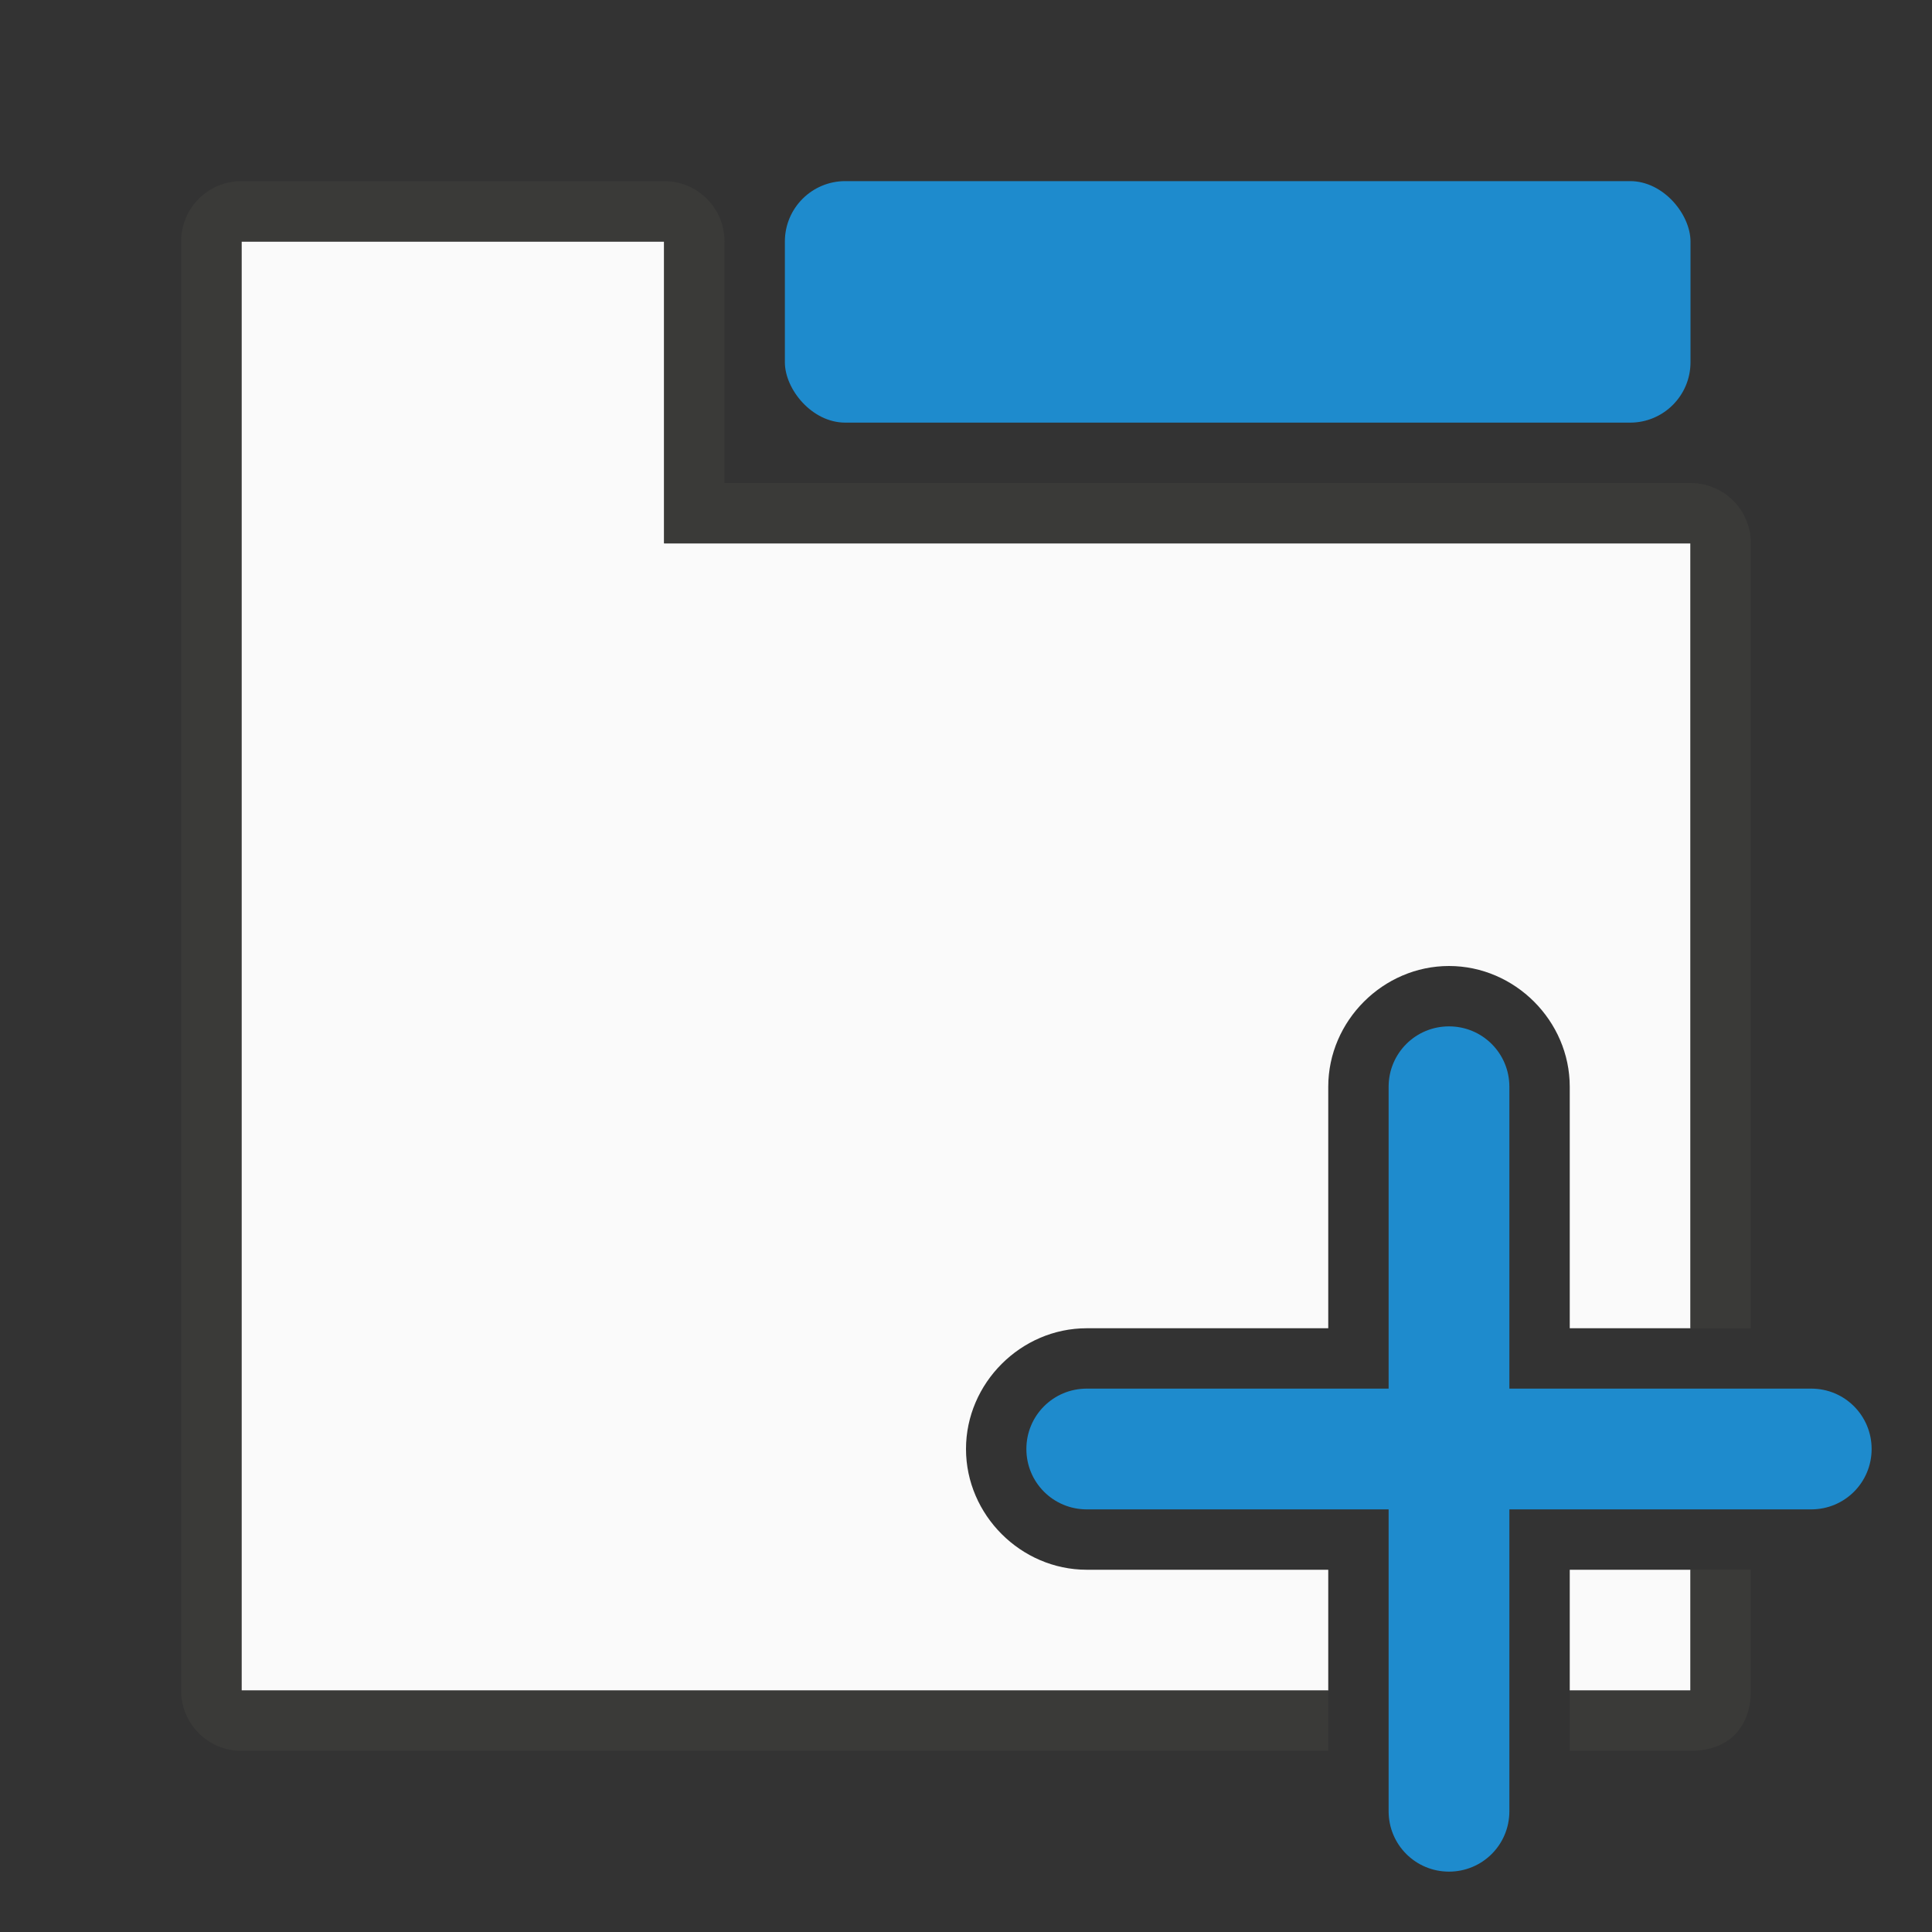<svg viewBox="0 0 32 32" xmlns="http://www.w3.org/2000/svg"><rect x="0" y="0" width="32" height="32" fill="#333333" stroke="none"/><path d="m4 4v24h18v-2h-4c-1.091 0-2-.909-2-2s.909-2 2-2h4v-4c0-1.091.909-2 2-2s2 .909 2 2v4h2v-13h-17v-5zm22 22v2h2v-2z" fill="#fafafa"/><path d="m4 3c-.554 0-1 .446-1 1v3 21c0 .554.446 1 1 1h8 10v-1h-10-8v-24h7v5h17v13h1v-13c0-.554-.446-1-1-1h-16v-4c0-.554-.446-1-1-1zm24 23v2h-2v1h2c.651 0 1-.41 1-1v-2z" fill="#3a3a38"/><g fill="#1e8bcd"><path d="m24 17c.554 0 1 .446 1 1v5h5c.554 0 1 .446 1 1s-.446 1-1 1h-5v5c0 .554-.446 1-1 1s-1-.446-1-1v-5h-5c-.554 0-1-.446-1-1s.446-1 1-1h5v-5c0-.554.446-1 1-1z"/><rect height="4" ry="1" width="15" x="13" y="3"/></g></svg>